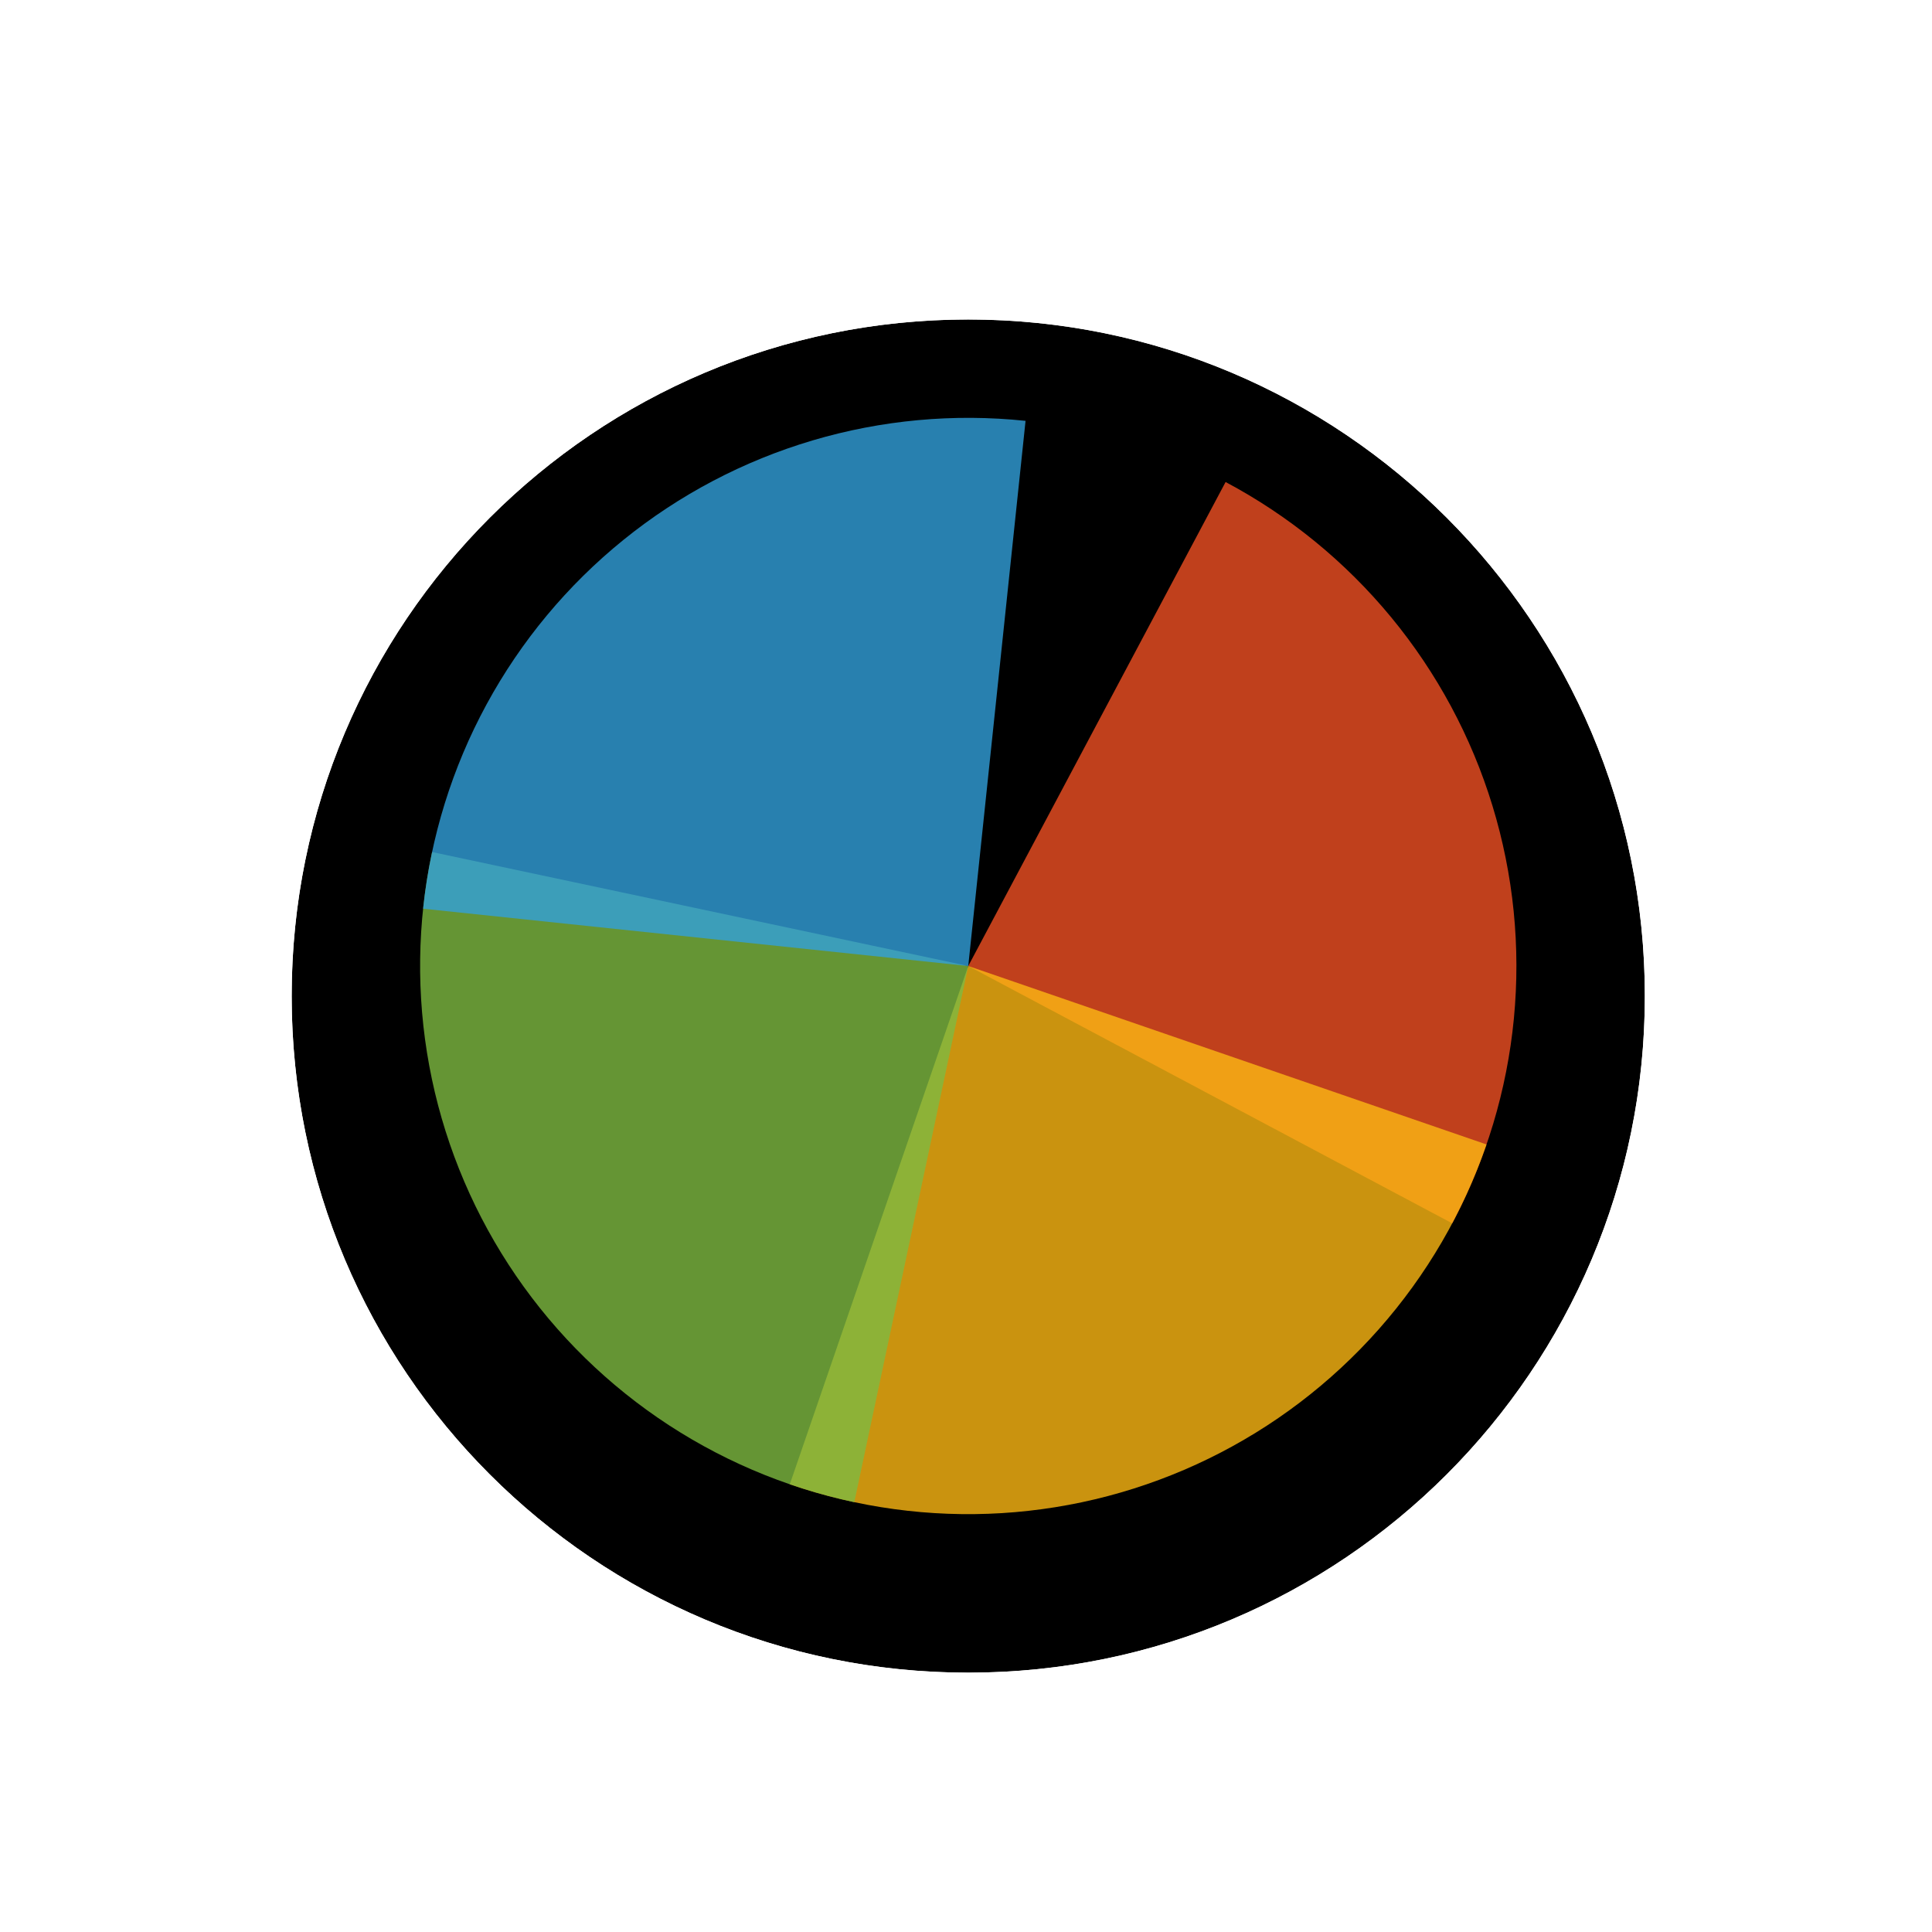 <svg width="256" height="256" viewBox="0 0 257 256" fill="none" xmlns="http://www.w3.org/2000/svg">
<g filter="url(#filter0_d_3519_3234)">
<path d="M218.8 128C218.8 177.706 178.505 218 128.8 218C79.094 218 38.8 177.706 38.8 128C38.8 78.294 79.094 38 128.8 38C178.505 38 218.8 78.294 218.8 128Z" fill="#000000"/>
<path d="M128.8 226.5C183.2 226.5 227.3 182.4 227.3 128C227.3 73.6 183.2 29.5 128.8 29.5C74.4 29.5 30.3 73.6 30.3 128C30.3 182.4 74.4 226.5 128.8 226.5Z" stroke="#FFFFFF" stroke-width="17"/>
</g>
<path d="M163.032 63.618L128.8 128L193.181 162.232C197.677 153.778 200.463 144.52 201.381 134.989C202.299 125.457 201.33 115.838 198.53 106.681C195.731 97.524 191.155 89.008 185.064 81.619C178.973 74.231 171.487 68.114 163.032 63.618Z" fill="#F05024" fill-opacity="0.8"/>
<path d="M105.061 196.944L128.8 128L197.744 151.739C194.626 160.793 189.756 169.144 183.411 176.316C177.066 183.488 169.371 189.34 160.764 193.537C152.158 197.735 142.809 200.196 133.251 200.781C123.694 201.365 114.114 200.062 105.061 196.944Z" fill="#FCB813" fill-opacity="0.8"/>
<path d="M113.64 199.323L128.8 128L57.477 112.84C55.486 122.206 55.359 131.873 57.104 141.288C58.849 150.703 62.431 159.683 67.647 167.713C72.862 175.744 79.608 182.669 87.499 188.092C95.391 193.516 104.273 197.332 113.64 199.323Z" fill="#7EBA41" fill-opacity="0.8"/>
<path d="M136.422 55.483L128.8 128L56.282 120.378C57.283 110.855 60.15 101.622 64.719 93.207C69.288 84.792 75.47 77.359 82.912 71.333C90.353 65.307 98.909 60.806 108.09 58.086C117.271 55.367 126.898 54.482 136.422 55.483Z" fill="#32A0DA" fill-opacity="0.8"/>
<defs>
<filter id="filter0_d_3519_3234" x="17.8" y="21" width="222" height="222" filterUnits="userSpaceOnUse" color-interpolation-filters="sRGB">
<feFlood flood-opacity="0" result="BackgroundImageFix"/>
<feColorMatrix in="SourceAlpha" type="matrix" values="0 0 0 0 0 0 0 0 0 0 0 0 0 0 0 0 0 0 127 0" result="hardAlpha"/>
<feOffset dy="4"/>
<feGaussianBlur stdDeviation="2"/>
<feComposite in2="hardAlpha" operator="out"/>
<feColorMatrix type="matrix" values="0 0 0 0 0 0 0 0 0 0 0 0 0 0 0 0 0 0 0.25 0"/>
<feBlend mode="normal" in2="BackgroundImageFix" result="effect1_dropShadow_3519_3234"/>
<feBlend mode="normal" in="SourceGraphic" in2="effect1_dropShadow_3519_3234" result="shape"/>
</filter>
</defs>
</svg>
